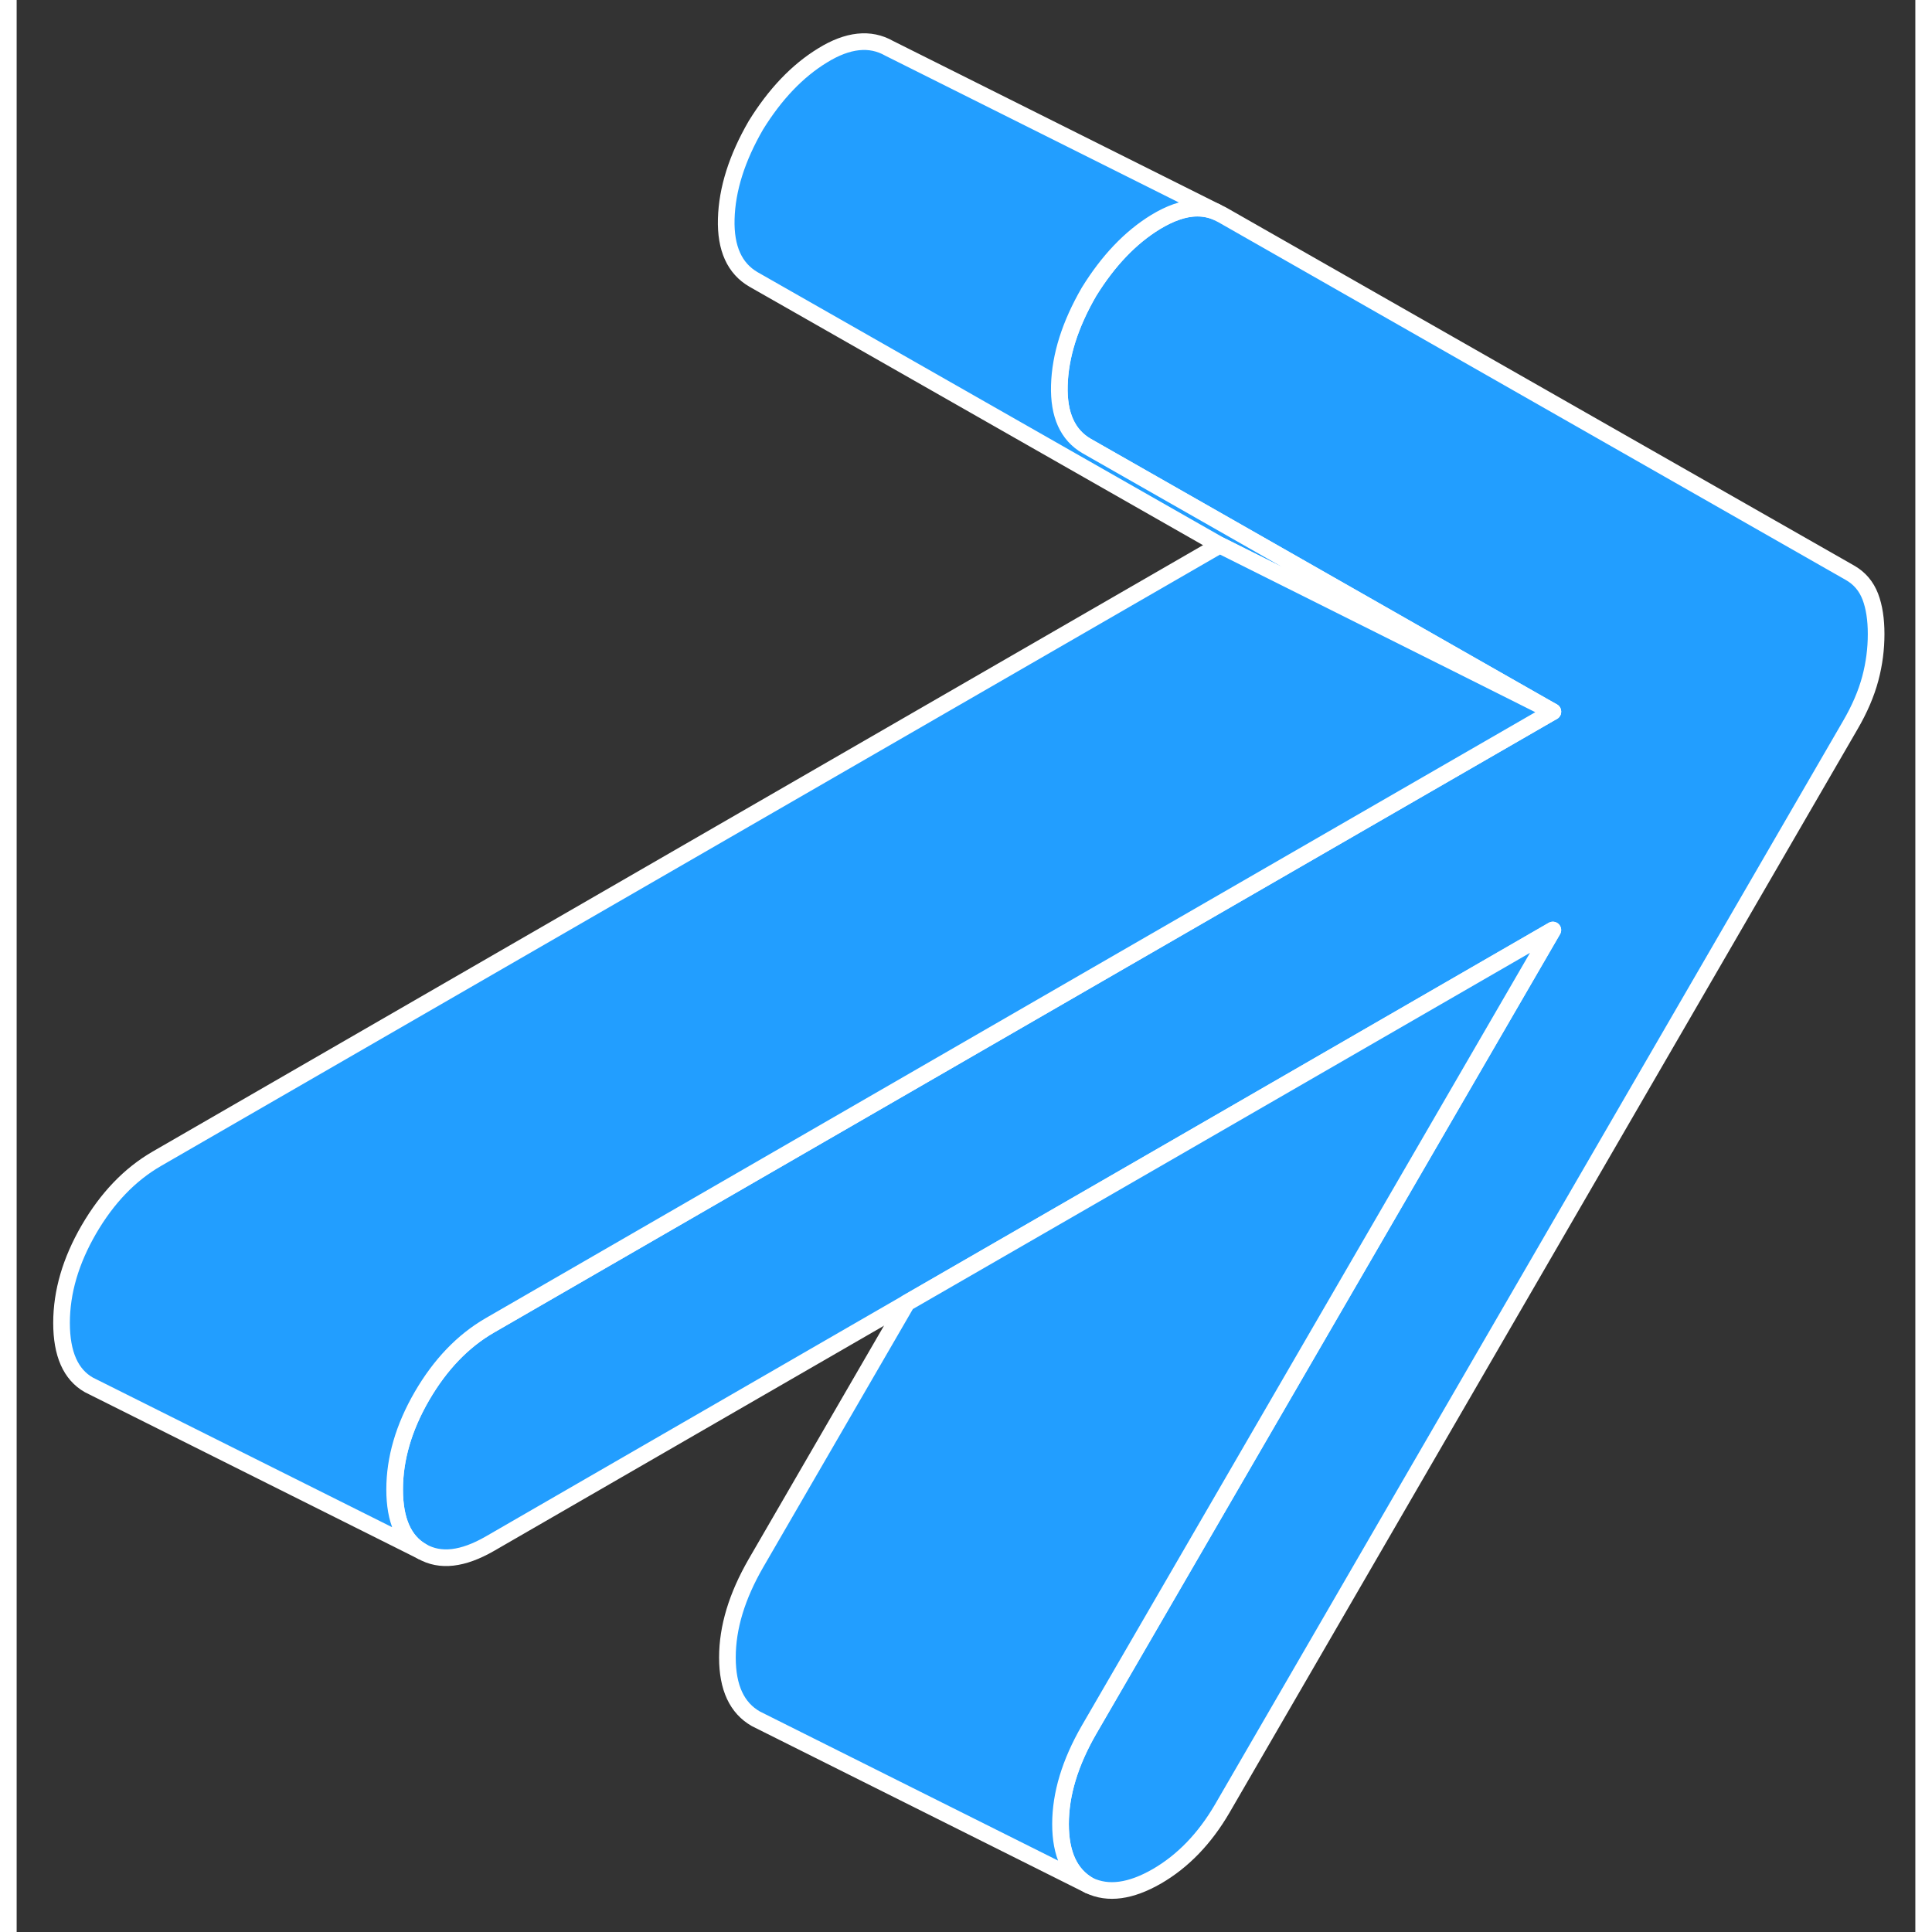 <svg width="48" height="48" viewBox="0 0 114 116" fill="#229EFF" xmlns="http://www.w3.org/2000/svg" stroke-width="1px" stroke-linecap="round" stroke-linejoin="round"><rect x="0" y="0" width="114" height="116" fill="#333333" stroke="none"/><path d="M111.645 38.07C111.645 38.95 111.535 39.84 111.295 40.74C111.055 41.64 110.655 42.58 110.075 43.57L72.385 108.59C71.335 110.39 70.025 111.75 68.455 112.66C66.885 113.56 65.535 113.75 64.385 113.2C63.245 112.55 62.675 111.33 62.675 109.52C62.675 107.71 63.245 105.84 64.385 103.86L92.235 55.84L69.585 68.92L53.445 78.23L28.405 92.69C26.785 93.62 25.435 93.78 24.335 93.15C23.245 92.53 22.695 91.29 22.695 89.43C22.695 87.57 23.245 85.7 24.335 83.82C25.435 81.93 26.785 80.52 28.405 79.58L64.875 58.52L81.005 49.21L92.235 42.73L86.615 39.53L64.245 26.78C63.105 26.12 62.555 24.91 62.605 23.14C62.655 21.36 63.245 19.49 64.385 17.52C65.535 15.66 66.865 14.26 68.385 13.33C68.815 13.07 69.225 12.87 69.625 12.73C70.495 12.42 71.305 12.42 72.025 12.72L72.385 12.9L110.075 34.39C110.655 34.72 111.055 35.2 111.295 35.82C111.535 36.45 111.645 37.2 111.645 38.07Z" stroke="white" stroke-linejoin="round"/><path d="M92.235 42.73L86.445 39.83L72.235 32.73L44.245 16.78C43.105 16.12 42.555 14.91 42.605 13.14C42.655 11.36 43.245 9.49 44.385 7.52C45.535 5.66 46.865 4.26 48.385 3.33C49.905 2.39 51.245 2.25 52.385 2.9L72.025 12.72C71.305 12.42 70.495 12.42 69.625 12.73C69.225 12.87 68.815 13.07 68.385 13.33C66.865 14.26 65.535 15.66 64.385 17.52C63.245 19.49 62.655 21.36 62.605 23.14C62.555 24.91 63.105 26.12 64.245 26.78L86.615 39.53L92.235 42.73Z" stroke="white" stroke-linejoin="round"/><path d="M92.235 42.73L81.005 49.21L64.875 58.52L28.405 79.58C26.785 80.52 25.435 81.93 24.335 83.82C23.245 85.7 22.695 87.58 22.695 89.43C22.695 91.28 23.245 92.53 24.335 93.15L4.335 83.15C3.245 82.53 2.695 81.29 2.695 79.43C2.695 77.57 3.245 75.7 4.335 73.82C5.435 71.93 6.785 70.52 8.405 69.58L72.235 32.73L86.445 39.83L92.235 42.73Z" stroke="white" stroke-linejoin="round"/><path d="M64.385 103.86C63.245 105.84 62.675 107.72 62.675 109.52C62.675 111.32 63.245 112.55 64.385 113.2L44.385 103.2C43.245 102.55 42.675 101.33 42.675 99.52C42.675 97.71 43.245 95.84 44.385 93.86L53.445 78.23L69.585 68.92L92.235 55.84L64.385 103.86Z" stroke="white" stroke-linejoin="round"/></svg>